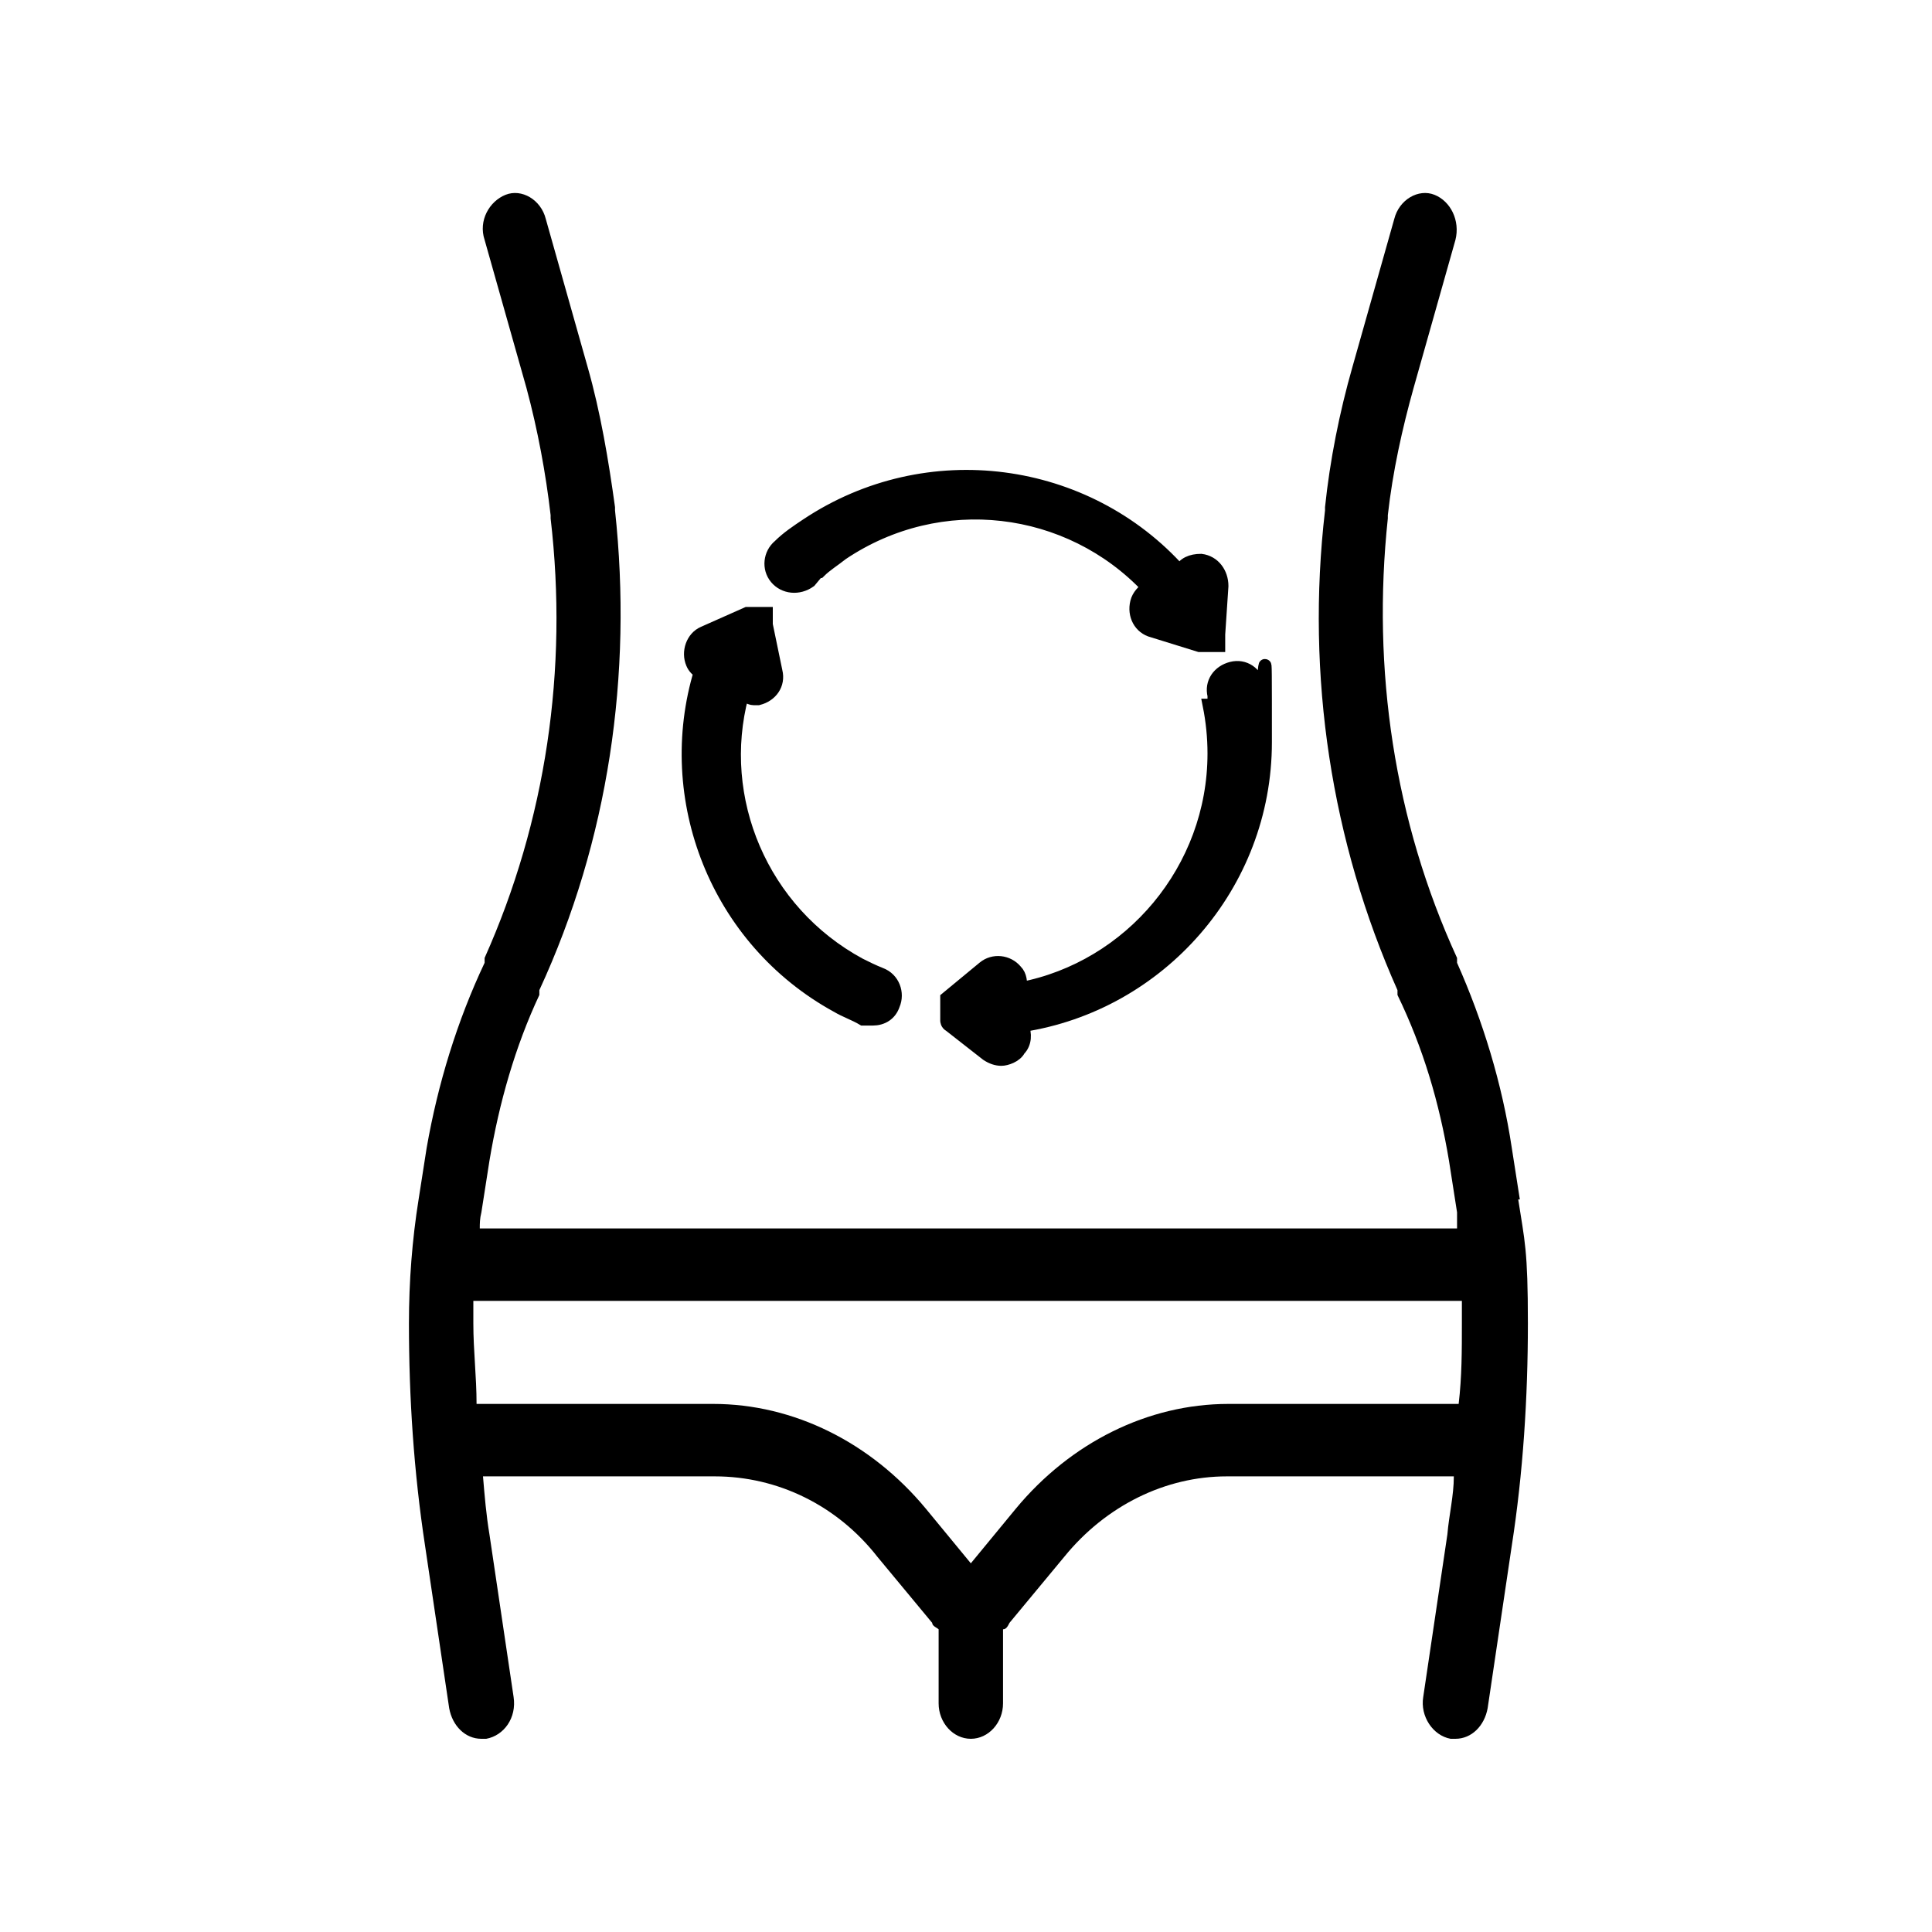 <?xml version="1.0" encoding="UTF-8"?>
<svg xmlns="http://www.w3.org/2000/svg" version="1.1" viewBox="0 0 120 120">
  <defs>
    <style>
      .cls-1 {
        stroke: #000;
        stroke-miterlimit: 10;
        stroke-width: .8px;
      }
    </style>
  </defs>
  <!-- Generator: Adobe Illustrator 28.6.0, SVG Export Plug-In . SVG Version: 1.2.0 Build 709)  -->
  <g>
    <g id="Ebene_1">
      <g id="Ebene_8">
        <path d="M94.4,74.5l-.5-3.2c-.6-4-1.8-7.9-3.4-11.5v-.3c-3.9-8.5-5.3-17.9-4.3-27.3v-.2c.3-2.7.9-5.4,1.6-7.9l2.6-9.2c.3-1.2-.3-2.4-1.3-2.8s-2.2.3-2.5,1.5l-2.6,9.2c-.8,2.8-1.4,5.8-1.7,8.7v.2c-1.2,10.3.4,20.6,4.5,29.8v.3c1.6,3.3,2.6,6.7,3.2,10.3l.5,3.2c0,.3,0,.6,0,1H29.8c0-.3,0-.6.1-1l.5-3.2c.6-3.6,1.6-7.1,3.1-10.3v-.3c4.3-9.3,5.8-19.6,4.7-29.8v-.2c-.4-2.9-.9-5.9-1.7-8.7l-2.6-9.2c-.3-1.2-1.5-1.9-2.5-1.5s-1.7,1.6-1.3,2.8l2.6,9.2c.7,2.6,1.2,5.3,1.5,7.9v.2c1.1,9.4-.3,18.8-4.1,27.3v.3c-1.7,3.6-2.9,7.5-3.6,11.5l-.5,3.2c-.4,2.5-.6,5.1-.6,7.7,0,4.6.3,9.2,1,13.8l1.5,10.1c.2,1.1,1,1.9,2,1.9s.2,0,.3,0c1.1-.2,1.9-1.3,1.7-2.6l-1.5-10.1c-.2-1.2-.3-2.4-.4-3.6h14.4c3.9,0,7.6,1.8,10.1,5l3.4,4.1c0,.2.3.3.4.4v4.6c0,1.2.9,2.2,2,2.2s2-1,2-2.2v-4.6c.2,0,.3-.2.4-.4l3.4-4.1c2.6-3.2,6.3-5,10.1-5h14.1c0,1.2-.3,2.4-.4,3.6l-1.5,10.1c-.2,1.2.6,2.4,1.7,2.6h.3c1,0,1.8-.8,2-1.9l1.5-10.1c.7-4.5,1-9.2,1-13.8s-.2-5.1-.6-7.7h0ZM76.3,87.2c-5,0-9.8,2.4-13.2,6.5l-2.8,3.4h0l-2.8-3.4c-3.4-4.1-8.2-6.5-13.2-6.5h-14.7c0-1.7-.2-3.3-.2-5s0-.9,0-1.4h61.4v1.4c0,1.7,0,3.3-.2,5h-14.5.3Z"/>
        <path class="cls-1" d="M75.1,43.8c.2,1,.3,2,.3,3,0,7.2-5.2,13.3-12,14.6,0-.4,0-.8-.3-1.1-.5-.6-1.4-.7-2-.2l-2.3,1.9h0q0,0,0,.2h0s0,0,0,.2h0v.2h0v.2h0v.2h0v.2h0v.2h0c0,0,0,.2.2.3h0l2.3,1.8c.3.2.6.3.9.3s.9-.2,1.1-.6c.4-.4.4-1,.2-1.5,8.5-1.3,15.1-8.7,15.1-17.6s0-2.4-.4-3.5c-.2-.8-.9-1.3-1.7-1.1-.8.2-1.3.9-1.1,1.7v.6Z"/>
        <path class="cls-1" d="M43.5,41.7c-2.4,7.9,1,16.7,8.5,20.8.5.3,1.1.5,1.6.8.2,0,.4,0,.6,0,.6,0,1.1-.3,1.3-.9.3-.7,0-1.6-.8-1.9-.5-.2-.9-.4-1.3-.6-6.1-3.3-9-10.3-7.3-16.7.2,0,.5.2.7.2h.3c.8-.2,1.3-.9,1.1-1.7l-.6-2.9h0v-.2h0v-.3h0q0,0,0-.2h-1.2l-2.7,1.2c-.7.3-1,1.2-.7,1.9.2.5.8.8,1.3.8l-.6-.4Z"/>
        <path class="cls-1" d="M50.9,35.5c.4-.4.9-.7,1.4-1.1,6.1-4.1,14.1-3.1,19,2.1-.3.2-.6.5-.7.9-.2.8.2,1.6,1,1.8l2.9.9h1.2c0,0,0-.2,0-.3h0v-.2h0v-.2h0c0,0,.2-3,.2-3,0-.8-.5-1.5-1.3-1.6-.6,0-1.1.2-1.3.7-5.8-6.5-15.7-7.9-23.2-2.9-.6.4-1.2.8-1.7,1.3-.6.5-.7,1.4-.2,2s1.4.7,2.1.2l.5-.6Z"/>
      </g>
    </g>
  </g>
</svg>